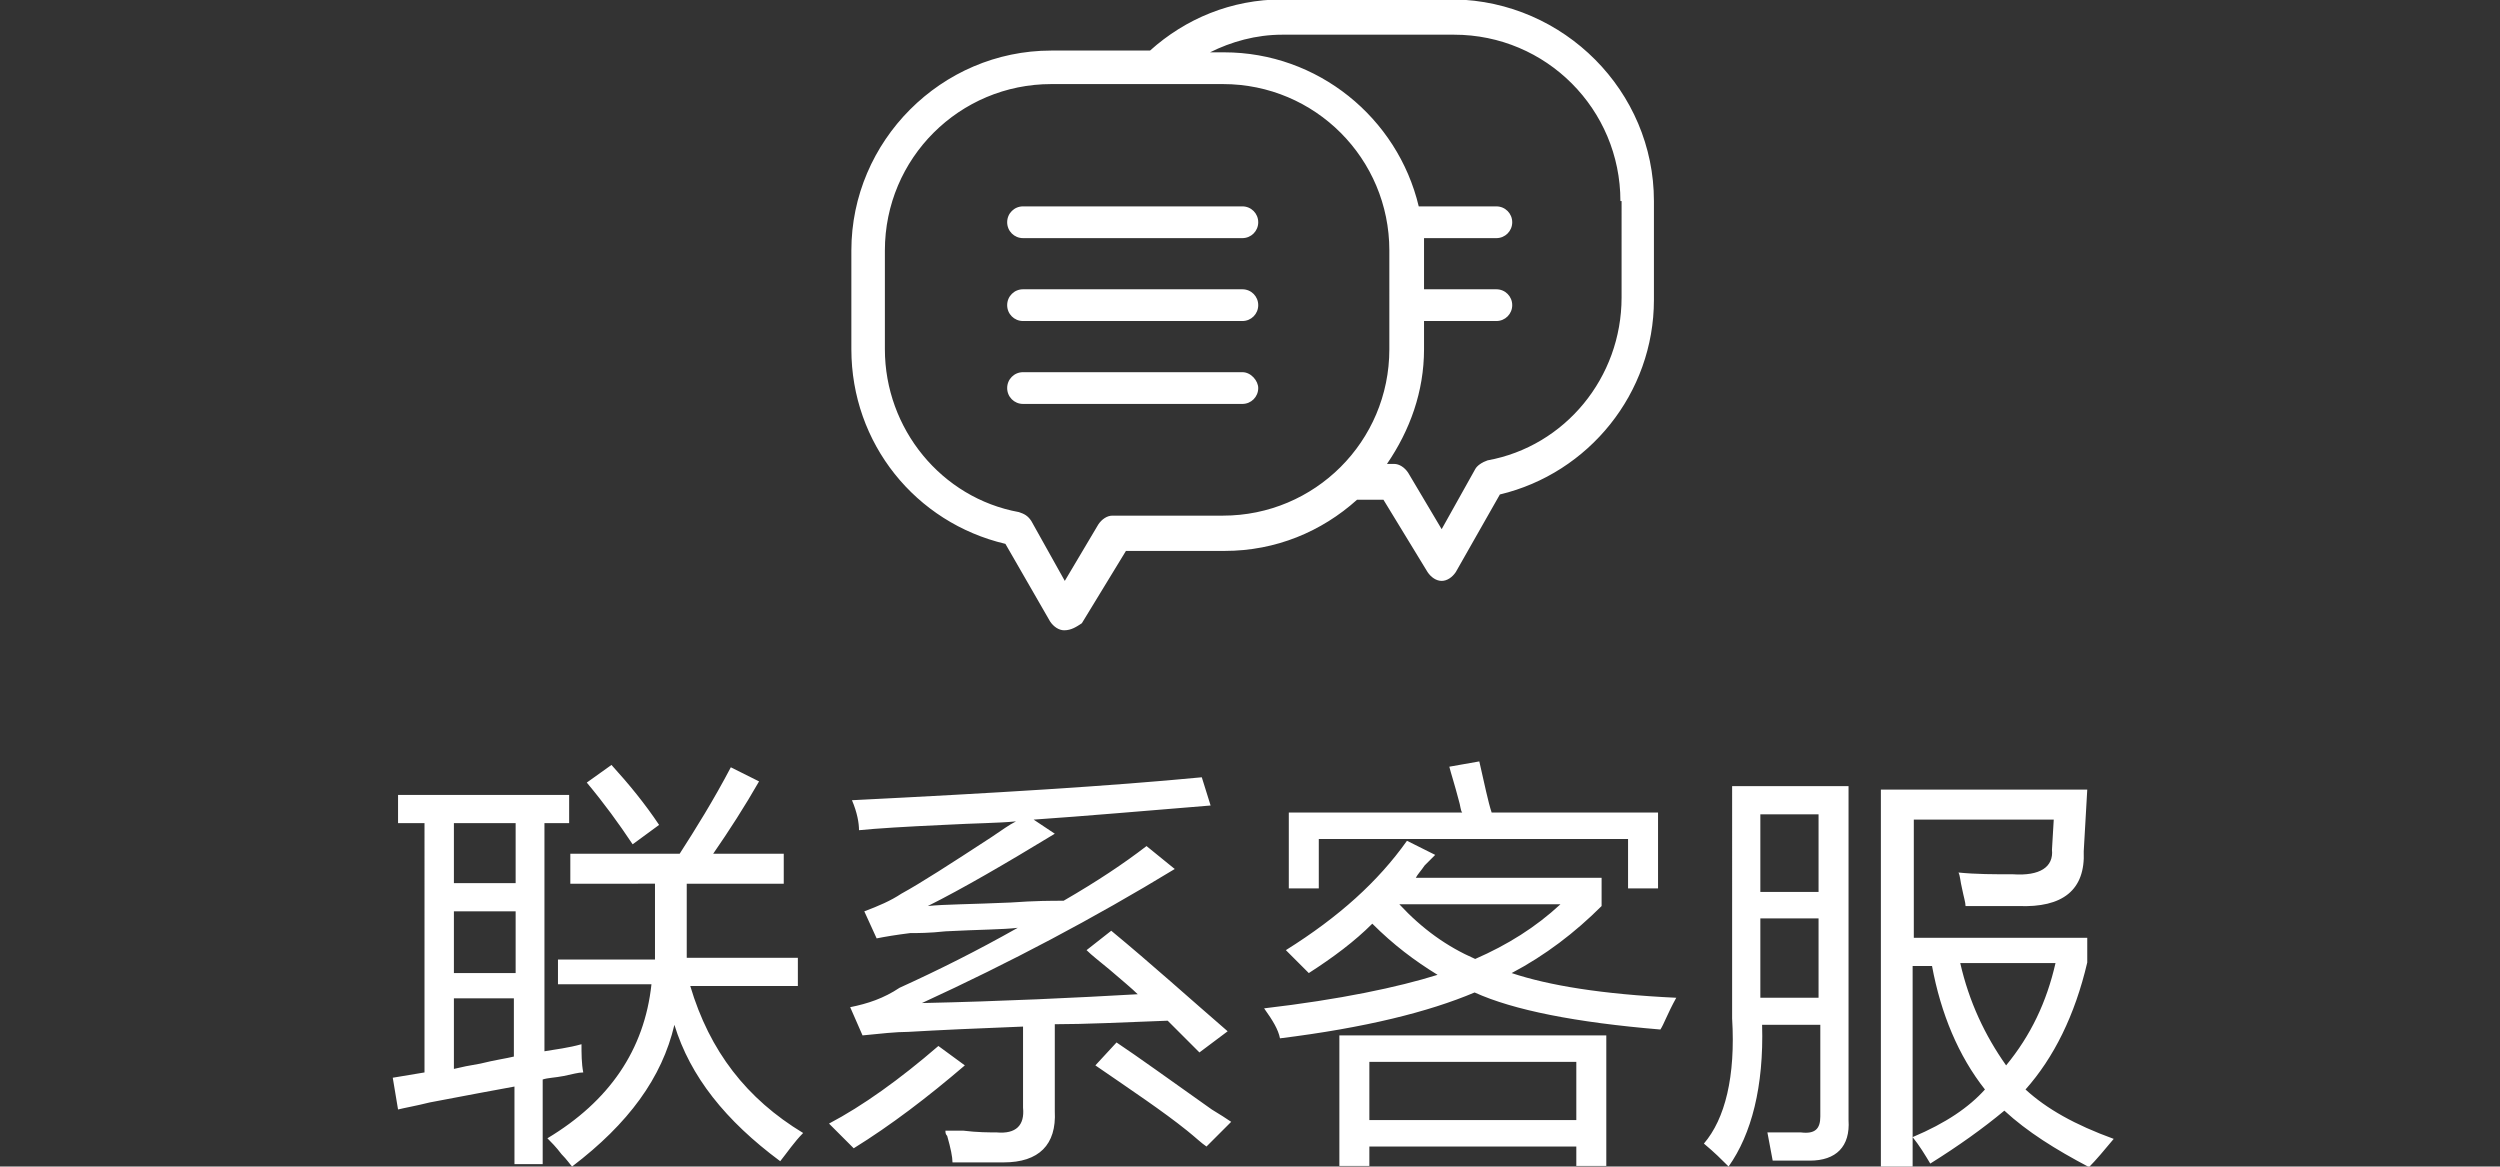 <?xml version="1.0" encoding="utf-8"?>
<!-- Generator: Adobe Illustrator 18.0.0, SVG Export Plug-In . SVG Version: 6.00 Build 0)  -->
<!DOCTYPE svg PUBLIC "-//W3C//DTD SVG 1.1//EN" "http://www.w3.org/Graphics/SVG/1.1/DTD/svg11.dtd">
<svg version="1.1" id="图层_1" xmlns="http://www.w3.org/2000/svg" xmlns:xlink="http://www.w3.org/1999/xlink" x="0px" y="0px"
	 viewBox="0 0 425.2 198.4" enable-background="new 0 0 425.2 198.4" xml:space="preserve">
<rect x="0" y="0" width="425.2" height="198.4" fill="#333333" stroke="none"/>
<title>Group 8</title>
<desc>Created with Sketch.</desc>
<g id="Page-1">
	<g id="首页" transform="translate(-325, -1251)">
		<g id="Group" transform="translate(-65, 0)">
			<g id="菜单栏" transform="translate(65, 1236)">
				<g id="Group-8" transform="translate(325, 15)">
					<path id="联系客服" fill="#FFFFFF" d="M67.6,135.2h29.2v4.8h-4.2v38.8c1.8-0.3,4.2-0.6,6.3-1.2c0,1.5,0,3.3,0.3,4.8
						c-0.9,0-1.8,0.3-3.3,0.6c-1.5,0.3-2.7,0.3-3.6,0.6V198h-4.8v-13.2c-3.3,0.6-8.1,1.5-14.4,2.7c-2.4,0.6-4.2,0.9-5.4,1.2
						l-0.9-5.4c1.8-0.3,3.6-0.6,5.4-0.9V140h-4.5V135.2z M94.9,163.2h16.5v-4.2v-8.7H97v-5.1h18.6c2.7-4.2,5.7-9,8.7-14.7l4.8,2.4
						c-2.4,4.2-5.1,8.4-7.8,12.3h12v5.1h-16.5v8.4v4.2h18.9v4.8h-18.3c3.3,11.1,9.6,19.2,19.2,25c-1.5,1.5-2.7,3.3-3.9,4.8
						c-9.3-6.9-15.3-14.4-18-23.2c-2.1,9-7.8,16.8-17.4,24.1c-0.3-0.3-0.9-1.2-1.8-2.1c-0.9-1.2-1.8-2.1-2.4-2.7
						c10.5-6.3,16.5-15,17.7-26.2H94.9C94.9,167.4,94.9,163.2,94.9,163.2z M77.2,181.8c1.2-0.3,2.7-0.6,4.5-0.9
						c2.4-0.6,4.5-0.9,5.7-1.2v-9.9H77.2V181.8z M77.2,155v10.5h10.5V155H77.2z M77.2,140v10.2h10.5V140H77.2z M99.8,133.1l4.2-3
						c3,3.3,5.7,6.6,8.1,10.2l-4.5,3.3C105.2,140,102.8,136.7,99.8,133.1L99.8,133.1z M189,158.3c6.9,5.7,13.2,11.4,19.8,17.1
						l-4.8,3.6c-1.5-1.5-3.3-3.3-5.4-5.4c-7.8,0.3-14.1,0.6-19.2,0.6V189c0.3,5.7-2.7,8.7-8.7,8.7H162c0-0.9-0.3-2.4-0.9-4.5
						c-0.3-0.3-0.3-0.6-0.3-0.9h3c2.4,0.3,4.5,0.3,5.7,0.3c3.3,0.3,4.8-1.2,4.5-4.2v-13.8c-7.8,0.3-14.4,0.6-19.5,0.9
						c-2.1,0-4.8,0.3-7.8,0.6l-2.1-4.8c3-0.6,5.7-1.5,8.4-3.3c6.6-3,13.2-6.3,20.1-10.2c-2.4,0.3-6.6,0.3-12.3,0.6
						c-2.7,0.3-4.8,0.3-6,0.3c-2.4,0.3-4.2,0.6-5.7,0.9L147,155c2.4-0.9,4.5-1.8,6.3-3c3.3-1.8,8.4-5.1,15.3-9.6
						c1.8-1.2,3-2.1,4.2-2.7c-3,0.3-6.9,0.3-12.3,0.6c-6.6,0.3-11.4,0.6-14.4,0.9c0-1.2-0.3-3-1.2-5.1c24.1-1.2,43.9-2.4,59.5-3.9
						l1.5,4.8c-11.1,0.9-21.3,1.8-30.1,2.4l3.6,2.4c-8.4,5.1-15.6,9.3-21.6,12.3c2.7-0.3,7.5-0.3,14.1-0.6c4.2-0.3,6.9-0.3,9-0.3
						c5.7-3.3,10.2-6.3,14.1-9.3l4.8,3.9c-13.8,8.4-28,15.9-43,22.8c13.8-0.3,26.2-0.9,36.7-1.5c-0.9-0.9-2.7-2.4-4.8-4.2
						c-1.8-1.5-3-2.4-3.9-3.3L189,158.3z M186.3,181.2l3.6-3.9c3.6,2.4,9,6.3,16.2,11.4c1.5,0.9,2.4,1.5,3.3,2.1l-4.2,4.2
						c-0.9-0.6-1.8-1.5-3.3-2.7C197.8,189,192.4,185.4,186.3,181.2L186.3,181.2z M159.6,177.9l4.5,3.3c-6.3,5.4-12.6,10.2-18.9,14.1
						c-2.1-2.1-3.6-3.6-4.2-4.2C146.7,188.1,153,183.6,159.6,177.9L159.6,177.9z M239.3,143l4.8,2.4c-0.3,0.3-0.9,0.9-1.8,1.8
						c-0.6,0.9-1.2,1.5-1.5,2.1h31.6v4.8c-4.5,4.5-9.6,8.4-15.3,11.4c6.3,2.1,15.3,3.6,28,4.2c-1.5,2.7-2.1,4.5-2.7,5.4
						c-14.4-1.2-25-3.3-31.6-6.3c-7.8,3.3-18.6,6-33.1,7.8c-0.3-1.5-1.2-3-2.7-5.1c12.9-1.5,22.8-3.6,29.5-5.7
						c-3.9-2.4-7.5-5.1-11.1-8.7c-3,3-6.6,5.7-10.8,8.4c-1.2-1.2-2.4-2.4-3.9-3.9C227.8,155.9,234.4,149.9,239.3,143L239.3,143z
						 M227.5,176.1h45.7v22.2h-5.1V195h-35.2v3.3h-5.1v-22.2H227.5z M246.5,130.4l5.1-0.9c0.9,3.9,1.5,6.9,2.1,8.7h28.3v12.9h-5.1
						v-8.4h-52.6v8.4h-5.1v-12.9h29.5c-0.3-0.3-0.3-1.2-0.6-2.1C247.4,133.4,246.8,131.6,246.5,130.4L246.5,130.4z M232.9,180.6v9.9
						h35.2v-9.9H232.9z M265.4,153.8h-27.4c3.9,4.2,8.1,7.2,12.9,9.3C256.4,160.7,261.2,157.7,265.4,153.8L265.4,153.8z
						 M320.1,134.3H355l-0.6,10.5c0.3,6.6-3.6,9.6-11.1,9.3h-9c0-0.6-0.3-1.5-0.6-3c-0.3-1.2-0.3-2.1-0.6-2.7c3,0.3,6,0.3,9.3,0.3
						c4.5,0.3,6.9-1.2,6.6-4.2l0.3-5.1h-23.8v20.1H355v4.2c-2.1,9-5.7,16.2-10.5,21.6c3.6,3.3,8.4,6,15,8.4c-1.5,1.8-3,3.6-4.2,4.8
						c-5.7-3-10.5-6-14.4-9.6c-3.6,3-7.8,6-12.6,9c-0.9-1.5-1.8-3-3-4.5c5.7-2.4,9.6-5.1,12.3-8.1c-4.5-5.7-7.5-12.9-9-21h-3.3v34.6
						h-5.4v-64.6H320.1z M294.6,133.7h19.8v56.8c0.3,4.5-2.1,6.9-6.6,6.9h-6.3c-0.3-1.5-0.6-3.3-0.9-4.8h5.7
						c2.4,0.3,3.3-0.6,3.3-2.7v-15.6h-9.9c0.3,10.5-1.8,18.6-5.7,24.1c-1.2-1.2-2.4-2.4-4.2-3.9c3.6-4.2,5.4-11.4,4.8-21.3
						L294.6,133.7L294.6,133.7z M349.6,163.8h-16.2c1.5,6.6,4.2,12.3,7.8,17.4C345.4,176.1,348.1,170.4,349.6,163.8L349.6,163.8z
						 M299.4,156.2v13.5h9.9v-13.5H299.4z M299.4,138.5v13.2h9.9v-13.2H299.4z"/>
					<path id="Fill-3" fill="#FFFFFF" d="M275.6,34.2c0-15.6-12.6-28.3-28.3-28.3h-29.2c-4.5,0-8.7,1.2-12.3,3h2.4
						c15.9,0,29.5,11.1,33.1,26.2h13.2c1.5,0,2.7,1.2,2.7,2.7s-1.2,2.7-2.7,2.7h-12.3c0,0.6,0,1.5,0,2.1v6.6h12.3
						c1.5,0,2.7,1.2,2.7,2.7s-1.2,2.7-2.7,2.7h-12.3v4.8c0,7.2-2.4,13.8-6.3,19.5h1.2c0.9,0,1.8,0.6,2.4,1.5l5.7,9.6l5.7-10.2
						c0.3-0.6,1.2-1.2,2.1-1.5c13.2-2.4,22.8-14.1,22.8-27.7V34.2H275.6z M208,87.7c15.6,0,28.3-12.6,28.3-28.3V42.6
						c0-15.6-12.6-28.3-28.3-28.3h-29.2c-15.6,0-28.3,12.6-28.3,28.3v16.8c0,13.5,9.6,25.3,22.8,27.7c0.9,0.3,1.5,0.6,2.1,1.5
						l5.7,10.2l5.7-9.6c0.6-0.9,1.5-1.5,2.4-1.5H208L208,87.7z M281.3,34.2V51c0,15.9-11.1,29.5-26.2,33.1l-7.5,13.2
						c-0.6,0.9-1.5,1.5-2.4,1.5l0,0c-0.9,0-1.8-0.6-2.4-1.5L235.3,85h-4.5c-6,5.4-13.8,8.7-22.5,8.7h-16.8l-7.5,12.3
						c-0.9,0.6-1.8,1.2-3,1.2l0,0c-0.9,0-1.8-0.6-2.4-1.5L171,92.5c-15.3-3.6-26.2-17.1-26.2-33.1V42.6c0-18.6,15.3-34,34-34h16.8
						c6-5.4,13.8-8.7,22.5-8.7h29.2C266,0.2,281.3,15.5,281.3,34.2L281.3,34.2z M211.3,63.3H174c-1.5,0-2.7,1.2-2.7,2.7
						s1.2,2.7,2.7,2.7h37.3c1.5,0,2.7-1.2,2.7-2.7C214,64.8,212.8,63.3,211.3,63.3L211.3,63.3z M211.3,49.2H174
						c-1.5,0-2.7,1.2-2.7,2.7s1.2,2.7,2.7,2.7h37.3c1.5,0,2.7-1.2,2.7-2.7C214,50.4,212.8,49.2,211.3,49.2L211.3,49.2z M214,37.8
						c0,1.5-1.2,2.7-2.7,2.7H174c-1.5,0-2.7-1.2-2.7-2.7s1.2-2.7,2.7-2.7h37.3C212.8,35.1,214,36.3,214,37.8L214,37.8z"/>
				</g>
			</g>
		</g>
	</g>
</g>
</svg>
